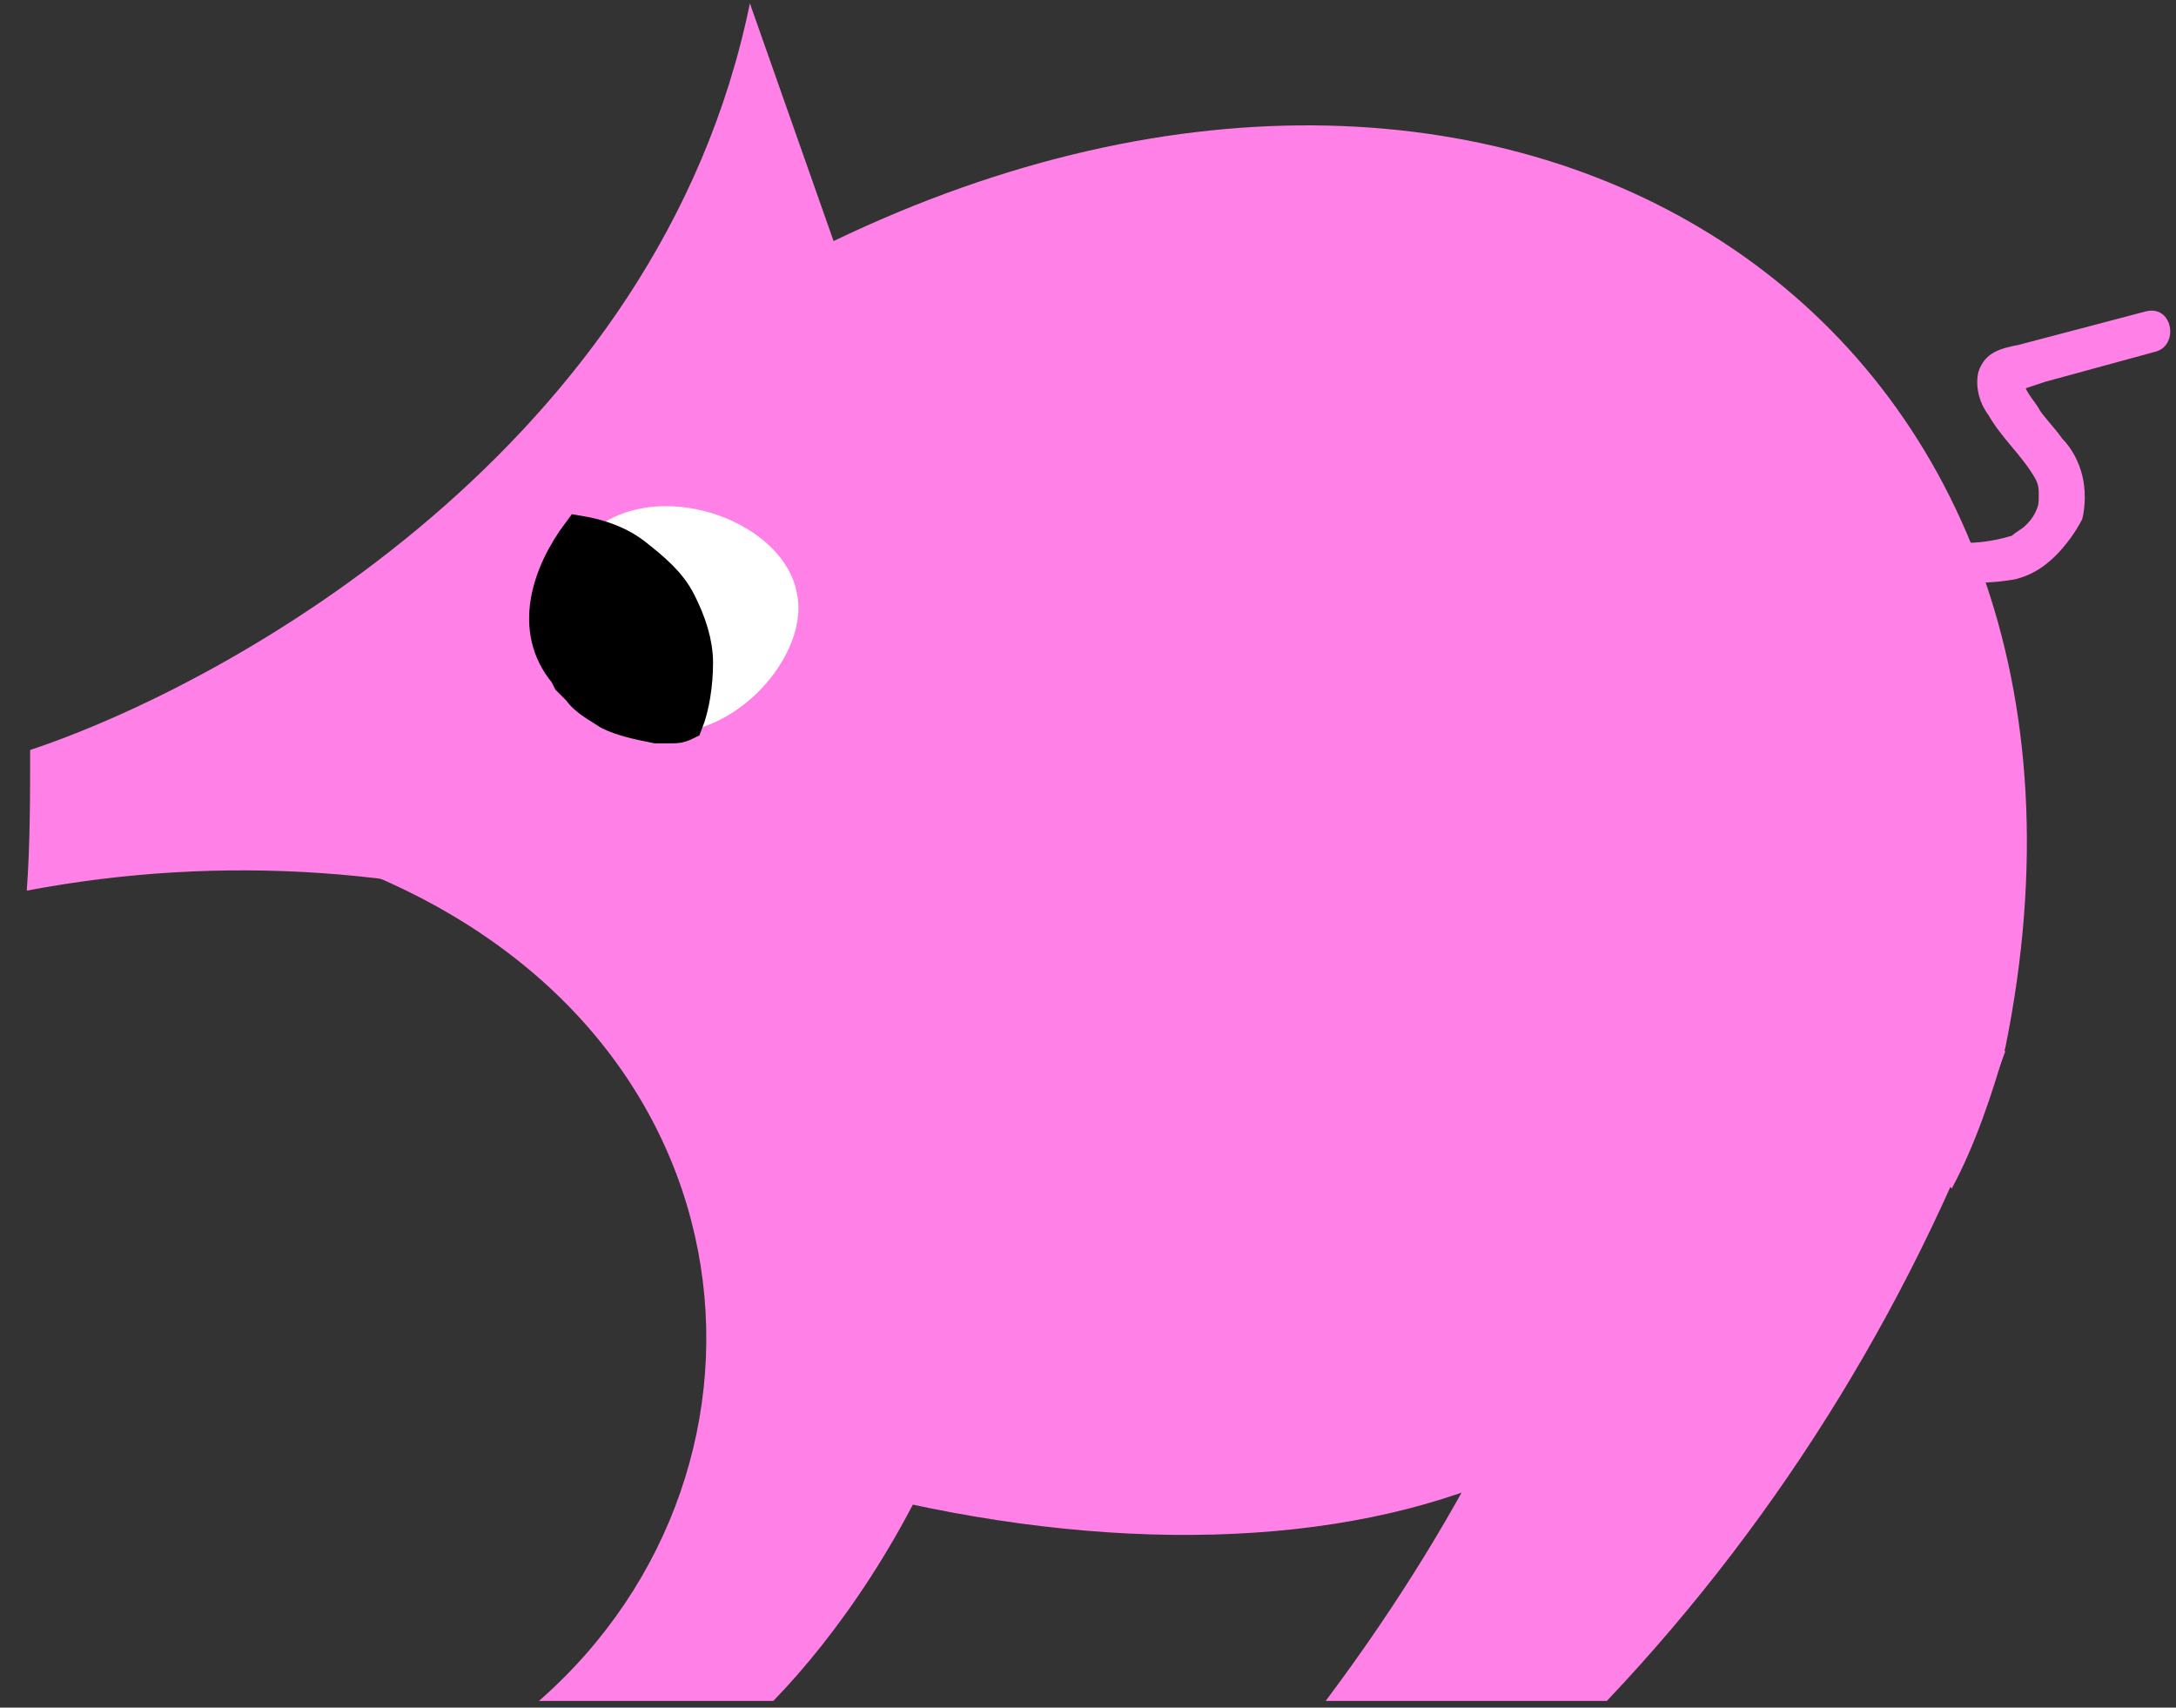 <?xml version="1.0" encoding="utf-8"?>
<!-- Generator: Adobe Illustrator 25.0.1, SVG Export Plug-In . SVG Version: 6.00 Build 0)  -->
<svg version="1.1" id="Layer_1" xmlns="http://www.w3.org/2000/svg" xmlns:xlink="http://www.w3.org/1999/xlink" x="0px" y="0px"
	 viewBox="0 0 65 51" style="enable-background:new 0 0 65 51;" xml:space="preserve">
<rect x="0" y="0" width="65" height="51" fill="#333333" stroke="none"/>
<style type="text/css">
	.st0{fill:none;stroke:#FF0020;stroke-width:16;stroke-miterlimit:10;}
	.st1{fill:#FF81E7;}
	.st2{fill:#FFFFFF;}
	.st3{stroke:#000000;stroke-miterlimit:10;}
</style>
<path class="st0" d="M42.7,33.6c-2.8,1.4-5.9,2.8-9.1,4.2"/>
<path class="st1" d="M38.8,33.5c-1,1-2,2.1-2.8,3.3l-7.7-1.4c3.9-6-1.9-13.2-8.1-9.7c-0.8,0.5-1.5,1.3-2,2.1
	c-5.6-1.9-11.6-2.3-17.4-1.2c0.1-1.4,0.1-2.8,0.1-4.2c6-2,18.8-9.1,21.5-22.3l2.5,7.1c20.6-9.9,39.4,2.5,35,24.1
	c-0.4,1.4-0.9,2.9-1.6,4.2C53.9,28.9,47.1,25,38.8,33.5z"/>
<path class="st1" d="M36.3,10.6l-12,33.6c14.8,4.2,28.5,0.4,28.4-12c0.1-7.6-5-13.8-9-16.4C34.6,10,19.5,13.2,10,25.7
	c12.8,4.6,14.1,18.1,6.1,25.1h7c3.7-3.8,8.9-12.5,6.3-22c6.7-4.1,13.8-6.2,16.8-3.6c3.7,3.2,2.1,14-6.6,25.6H48
	c5.3-5.6,9.3-12.2,11.9-19.4L36.3,10.6z"/>
<path class="st2" d="M19.9,21.9c-0.5,0-1.1-0.1-1.5-0.4c-0.4-0.2-0.7-0.4-1-0.7c-0.4-0.4-0.6-0.8-0.8-1.3c-0.2-0.7-0.2-1.5,0-2.1
	c0.2-0.7,0.7-1.3,1.3-1.7c2-1.4,5.5-0.1,5.9,2C24.2,19.4,22.2,21.9,19.9,21.9z"/>
<path class="st3" d="M20.1,21.7c-0.1,0-0.3,0-0.5,0c-0.5-0.1-1-0.2-1.4-0.4c-0.3-0.2-0.7-0.4-0.9-0.7c-0.1-0.1-0.2-0.2-0.3-0.3
	l-0.1-0.2c-1.1-1.3-0.5-3,0.4-4.2c0.6,0.1,1.2,0.3,1.7,0.7c0.5,0.4,1,0.8,1.3,1.4c0.3,0.6,0.5,1.2,0.5,1.8c0,0.6-0.1,1.3-0.3,1.8
	C20.3,21.7,20.2,21.7,20.1,21.7z"/>
<path class="st1" d="M57.2,15.9c-0.8-0.2-1.1,1-0.3,1.2c1.1,0.3,2.2,0.4,3.3,0.2c0.4-0.1,0.8-0.3,1.2-0.7c0.3-0.3,0.6-0.7,0.8-1.1
	c0.1-0.4,0.1-0.9,0-1.3c-0.1-0.4-0.3-0.8-0.6-1.1c-0.2-0.3-0.6-0.7-0.7-0.9c-0.1-0.2-0.5-0.6-0.4-0.8l-0.2,0.3c0.1-0.1-0.1,0,0,0
	l0.2-0.1l0.6-0.2l1.1-0.3l2.2-0.6c0.7-0.2,0.5-1.4-0.3-1.2l-3.8,1c-0.5,0.1-1,0.2-1.2,0.8c-0.1,0.4,0,0.9,0.3,1.3
	c0.4,0.7,1,1.2,1.4,1.9c0.1,0.2,0.1,0.3,0.1,0.5s0,0.3-0.1,0.5c-0.1,0.2-0.2,0.3-0.3,0.4c-0.1,0.1-0.3,0.2-0.4,0.3
	C59.1,16.3,58.1,16.3,57.2,15.9L57.2,15.9z"/>
</svg>
